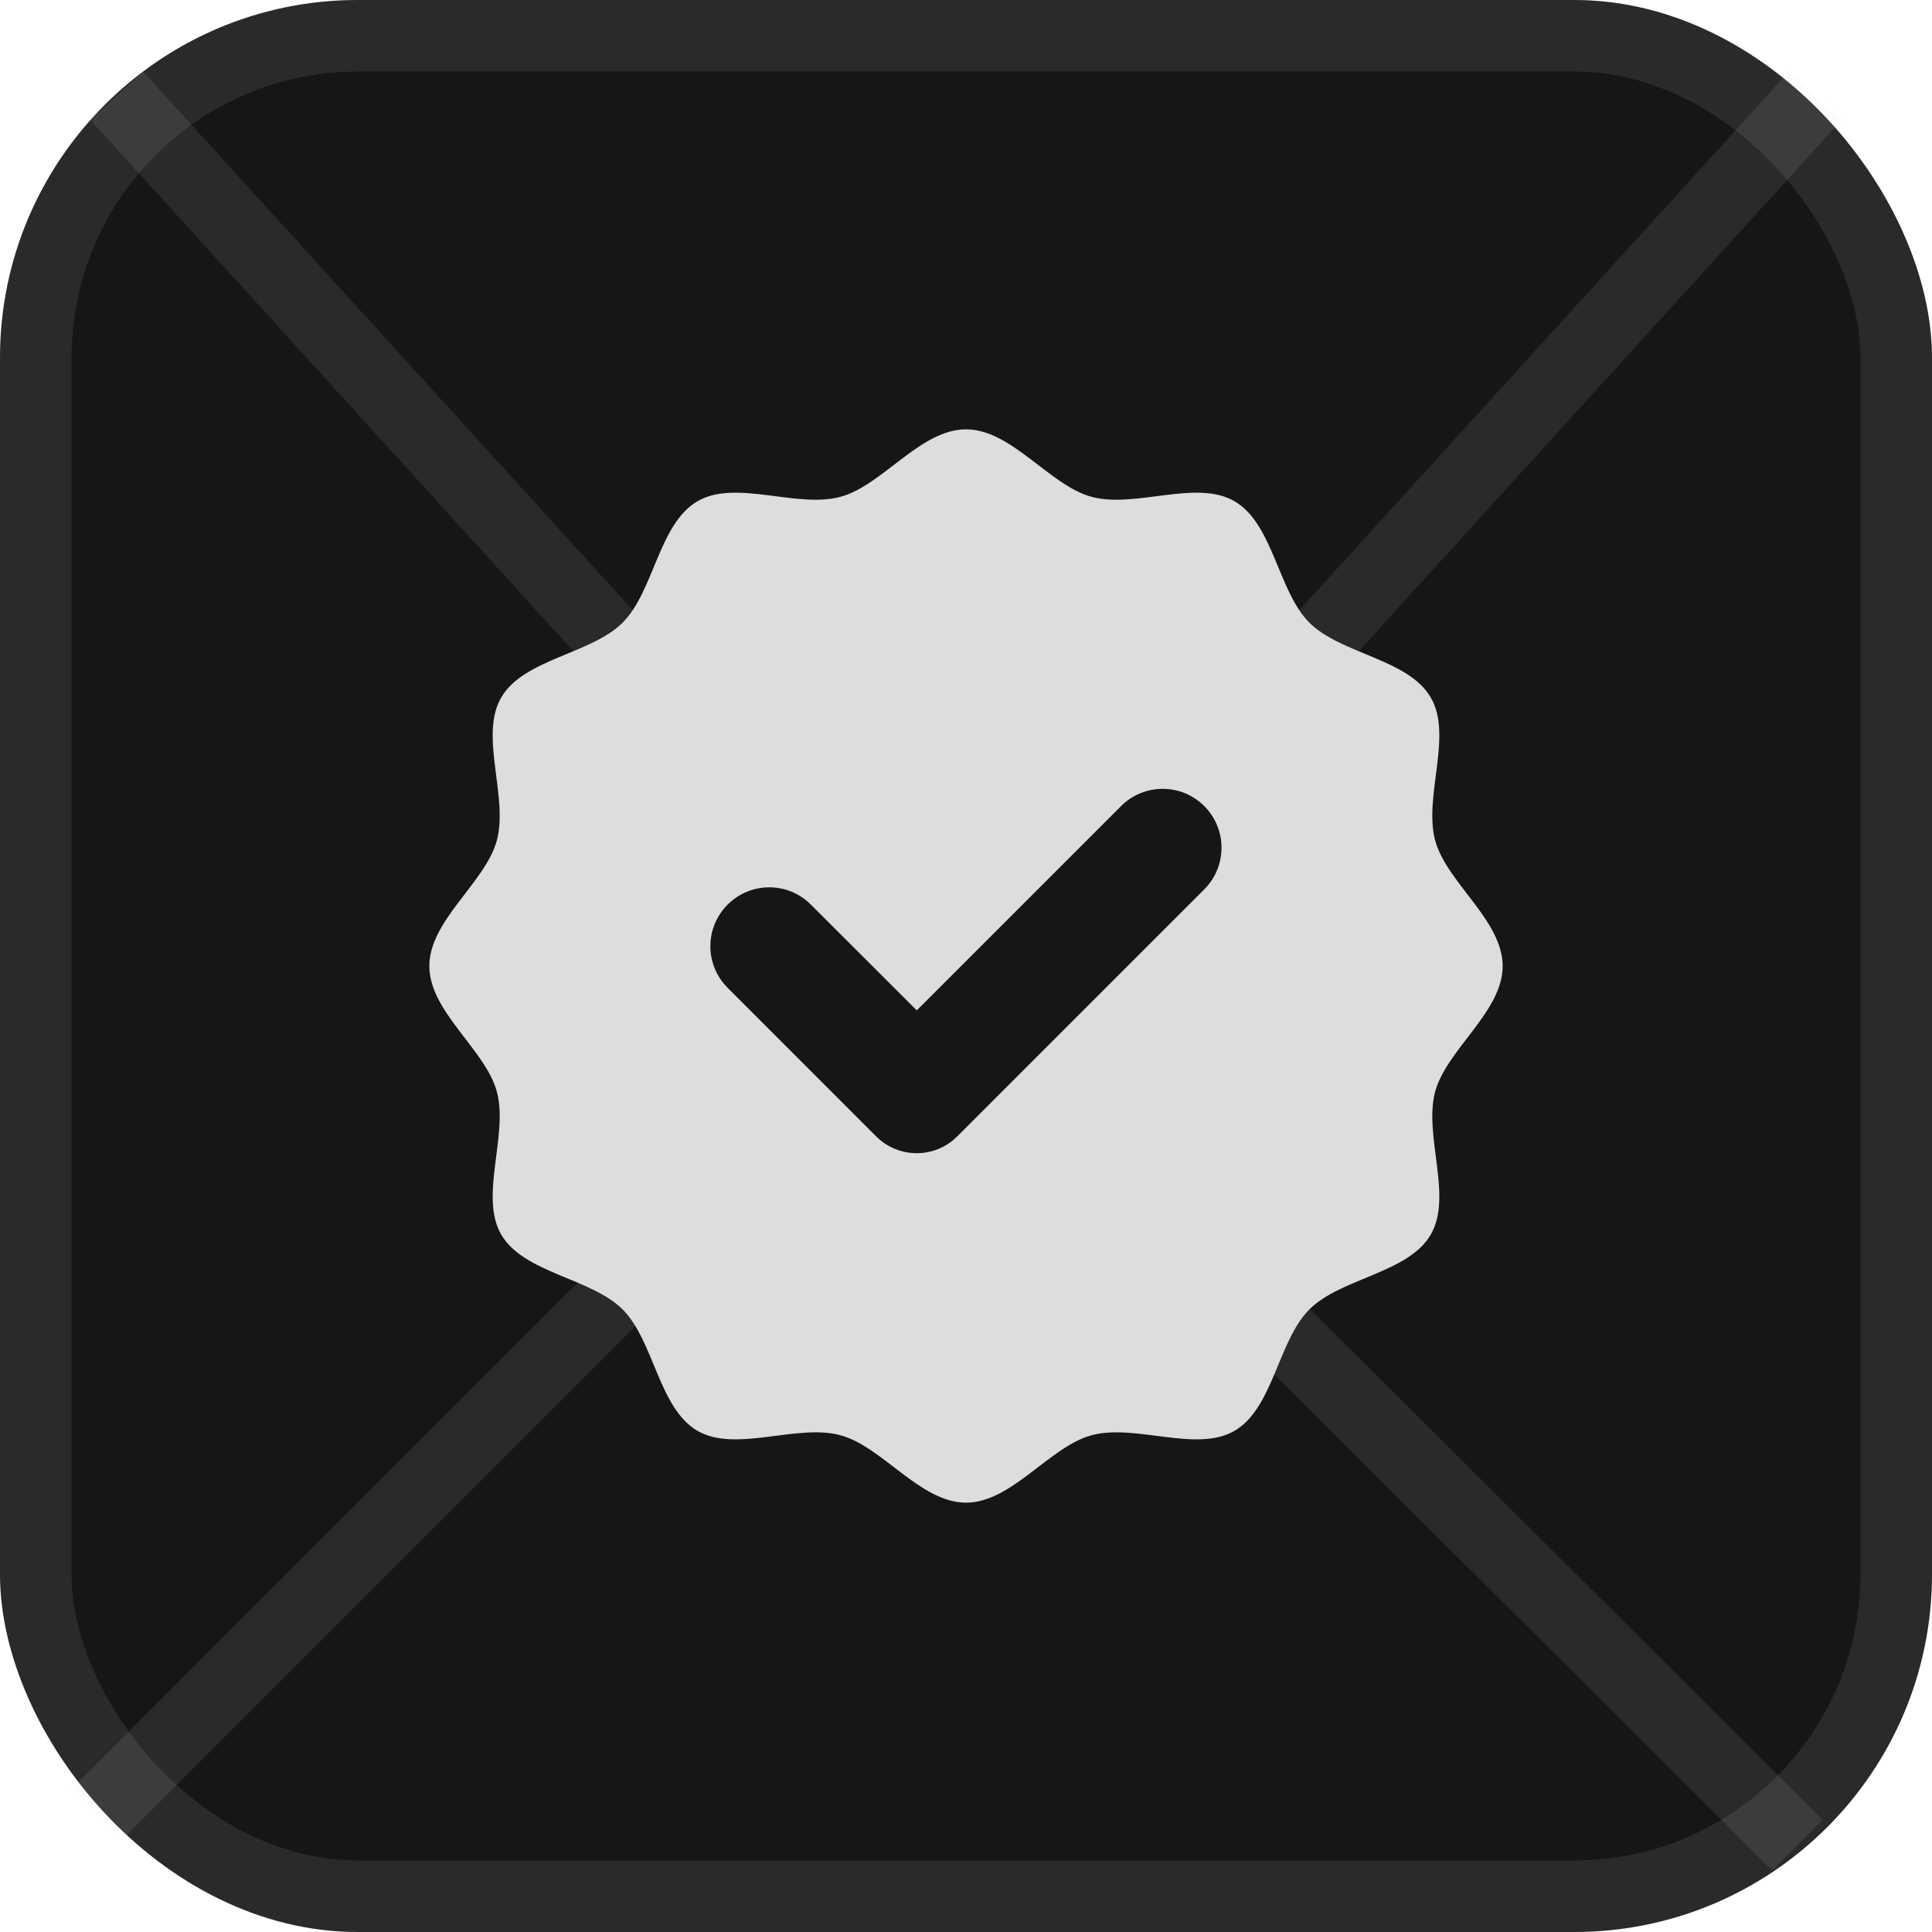 <svg width="27" height="27" viewBox="0 0 27 27" fill="none" xmlns="http://www.w3.org/2000/svg">
<rect y="0" width="27" height="27" rx="5" fill="#161614"/>
<rect x="0.5" y="0.5" width="26" height="26" rx="4.5" stroke="#DDDDDD" stroke-opacity="0.1"/>
<line x1="25.37" y1="1.337" x2="15.37" y2="12.337" stroke="#DDDDDD" stroke-opacity="0.1"/>
<line x1="25.12" y1="25.785" x2="14.647" y2="15.355" stroke="#DDDDDD" stroke-opacity="0.1"/>
<line x1="11.354" y1="15.354" x2="1.354" y2="25.354" stroke="#DDDDDD" stroke-opacity="0.1"/>
<line x1="11.63" y1="12.337" x2="1.63" y2="1.337" stroke="#DDDDDD" stroke-opacity="0.1"/>
<path d="M21 13.501C21 14.14 20.214 14.668 20.056 15.258C19.894 15.868 20.305 16.718 19.996 17.252C19.683 17.794 18.739 17.859 18.299 18.299C17.859 18.739 17.794 19.683 17.251 19.997C16.718 20.305 15.867 19.894 15.258 20.057C14.668 20.214 14.14 21 13.5 21C12.86 21 12.332 20.214 11.742 20.057C11.133 19.894 10.283 20.305 9.749 19.997C9.206 19.683 9.141 18.739 8.701 18.299C8.261 17.859 7.317 17.794 7.004 17.252C6.695 16.718 7.106 15.868 6.944 15.258C6.786 14.668 6 14.14 6 13.501C6 12.861 6.786 12.333 6.944 11.743C7.106 11.133 6.695 10.283 7.004 9.749C7.317 9.207 8.261 9.142 8.701 8.702C9.141 8.262 9.206 7.318 9.749 7.004C10.283 6.695 11.133 7.107 11.742 6.944C12.332 6.787 12.86 6 13.5 6C14.14 6 14.668 6.787 15.258 6.944C15.867 7.107 16.718 6.695 17.251 7.004C17.794 7.318 17.859 8.262 18.299 8.702C18.739 9.142 19.683 9.207 19.996 9.749C20.305 10.283 19.894 11.133 20.056 11.743C20.214 12.333 21 12.861 21 13.501Z" fill="#DDDDDD"/>
<path d="M15.667 11.265L12.812 14.12L11.332 12.642C11.011 12.32 10.49 12.32 10.169 12.642C9.847 12.963 9.847 13.484 10.169 13.805L12.245 15.882C12.557 16.194 13.065 16.194 13.377 15.882L16.83 12.429C17.151 12.108 17.151 11.587 16.83 11.265C16.509 10.944 15.989 10.944 15.667 11.265Z" fill="#161614"/>
</svg>
